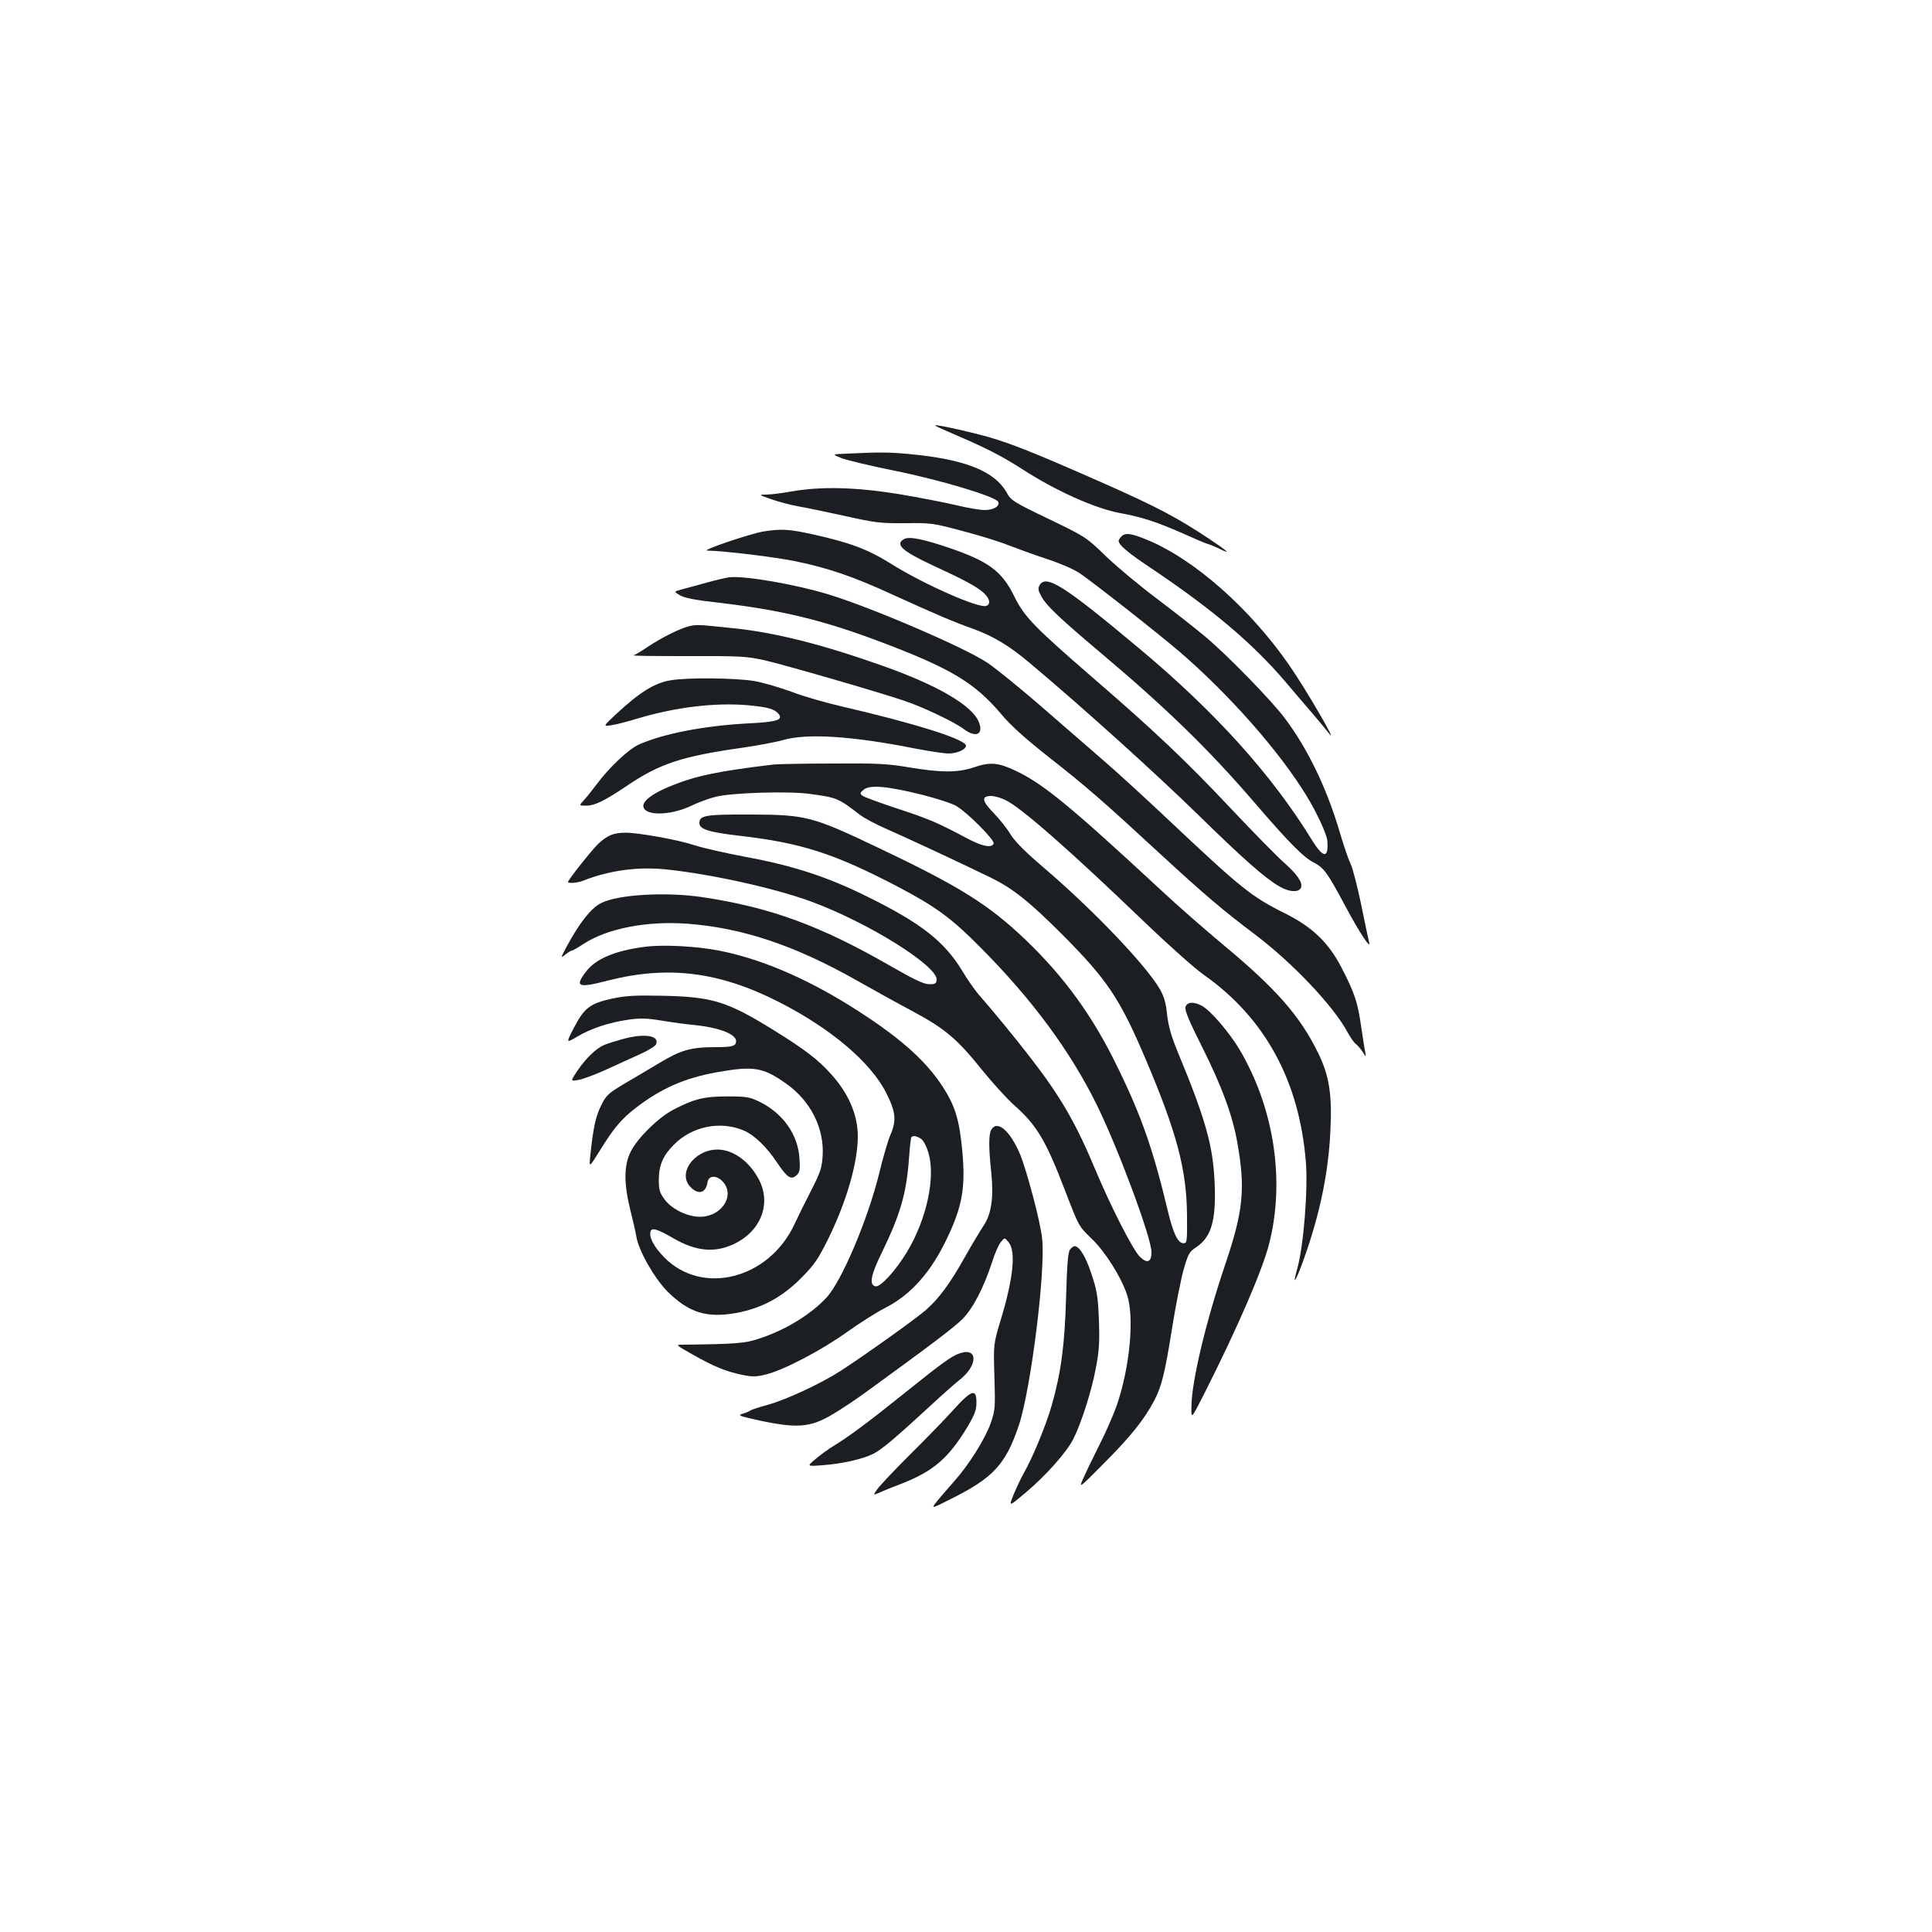 <?xml version="1.0" standalone="no"?>
<!DOCTYPE svg PUBLIC "-//W3C//DTD SVG 20010904//EN"
 "http://www.w3.org/TR/2001/REC-SVG-20010904/DTD/svg10.dtd">
<svg version="1.0" xmlns="http://www.w3.org/2000/svg"
 width="1000pt" height="1000pt" viewBox="0 0 1000 1000"
 preserveAspectRatio="xMidYMid meet">
<g transform="translate(0,1000) scale(0.1,-0.1)"
fill="#1b1f23" stroke="none">
<path d="M4840 7797 c3 -3 55 -26 115 -52 154 -66 234 -108 334 -172 176 -114
379 -205 510 -229 110 -20 190 -46 321 -104 58 -26 116 -51 130 -55 14 -4 42
-16 63 -26 61 -31 43 -13 -50 49 -165 110 -268 165 -538 285 -396 175 -522
225 -669 261 -126 32 -225 51 -216 43z"/>
<path d="M4385 7652 c-80 -3 -80 -3 -30 -23 28 -11 150 -40 273 -65 239 -48
529 -135 539 -162 9 -22 -25 -42 -71 -42 -23 0 -88 11 -146 25 -58 14 -193 40
-300 58 -224 36 -400 40 -555 13 -49 -9 -108 -16 -130 -16 -39 0 -39 -1 27
-24 37 -13 98 -29 135 -36 37 -6 147 -29 243 -50 161 -36 186 -39 315 -38 135
2 146 0 299 -41 88 -23 194 -56 235 -73 42 -16 129 -48 193 -69 65 -21 141
-53 170 -72 59 -37 413 -316 523 -410 256 -220 516 -515 655 -742 54 -87 107
-202 110 -235 8 -95 -20 -94 -80 3 -208 338 -500 662 -895 992 -391 327 -483
385 -515 324 -9 -16 -6 -28 14 -63 27 -45 95 -110 316 -296 334 -282 550 -493
784 -765 178 -207 253 -283 307 -310 52 -27 70 -52 165 -230 70 -131 130 -222
121 -184 -4 15 -23 104 -42 199 -20 95 -44 189 -55 210 -10 20 -35 93 -55 161
-66 225 -164 430 -283 589 -70 94 -298 328 -415 426 -49 41 -161 129 -250 196
-89 67 -208 166 -264 220 -101 98 -103 99 -295 192 -180 86 -195 96 -216 134
-63 114 -217 175 -507 202 -107 10 -152 10 -320 2z"/>
<path d="M3951 7249 c-70 -12 -324 -98 -290 -99 87 -1 357 -34 461 -56 167
-35 294 -78 494 -170 229 -104 312 -140 424 -180 103 -38 187 -88 295 -180
265 -222 648 -568 860 -775 240 -235 350 -332 425 -376 51 -31 104 -34 114 -7
10 26 -20 69 -90 131 -36 32 -158 156 -271 276 -235 250 -397 403 -713 676
-308 267 -357 317 -410 424 -64 131 -133 182 -342 253 -134 45 -202 58 -228
44 -50 -27 -11 -62 145 -135 167 -77 220 -106 260 -138 37 -30 46 -64 20 -73
-37 -15 -324 112 -490 216 -121 76 -213 111 -407 154 -120 27 -166 30 -257 15z"/>
<path d="M5806 7225 c-9 -9 -16 -20 -16 -23 0 -23 46 -62 183 -153 307 -207
512 -381 677 -574 41 -49 104 -122 140 -164 36 -42 76 -90 88 -106 56 -73
-121 232 -207 355 -204 293 -488 543 -729 644 -84 35 -116 40 -136 21z"/>
<path d="M3775 7012 c-16 -2 -68 -14 -115 -27 -47 -13 -105 -29 -129 -35 -44
-12 -44 -12 -12 -31 24 -14 78 -25 204 -39 324 -38 539 -90 842 -205 357 -135
481 -210 617 -371 52 -62 123 -125 248 -224 194 -152 282 -229 570 -495 231
-213 331 -298 500 -425 190 -144 403 -368 475 -503 16 -29 35 -56 42 -60 8 -5
23 -23 35 -40 18 -29 19 -30 15 -7 -3 14 -13 76 -22 139 -18 125 -34 172 -101
302 -68 131 -151 211 -296 283 -169 84 -224 128 -588 471 -124 117 -282 262
-351 321 -69 60 -216 187 -326 283 -110 95 -233 195 -273 221 -116 78 -605
288 -824 354 -171 52 -433 97 -511 88z"/>
<path d="M3568 6759 c-47 -11 -146 -60 -218 -109 -30 -20 -62 -39 -70 -42 -8
-3 118 -4 280 -4 271 1 303 -1 395 -21 102 -23 589 -164 725 -210 94 -31 264
-112 309 -147 63 -47 104 -27 77 38 -36 86 -215 190 -498 290 -316 112 -559
173 -778 195 -172 18 -183 19 -222 10z"/>
<path d="M3472 6479 c-85 -14 -161 -62 -284 -176 -67 -63 -67 -63 -25 -57 23
3 85 19 137 35 198 59 399 83 568 69 106 -10 140 -19 162 -45 25 -31 -9 -42
-153 -49 -231 -12 -443 -53 -571 -110 -54 -25 -155 -120 -222 -211 -20 -27
-48 -62 -62 -77 -26 -28 -26 -28 12 -28 45 0 93 24 210 102 170 116 288 154
600 198 77 11 173 29 211 40 124 35 351 21 680 -44 72 -14 150 -26 175 -26 44
0 90 21 90 40 0 33 -265 116 -645 204 -82 19 -198 52 -257 75 -60 22 -147 48
-194 56 -95 16 -343 19 -432 4z"/>
<path d="M4005 6043 c-294 -35 -411 -60 -542 -115 -84 -35 -133 -71 -133 -99
0 -52 134 -53 245 -1 39 19 97 40 130 48 82 21 376 30 485 15 141 -19 147 -21
259 -107 23 -18 85 -51 138 -74 97 -42 384 -176 538 -251 117 -57 201 -124
370 -293 236 -236 302 -335 436 -651 160 -377 211 -569 213 -805 1 -137 0
-145 -18 -145 -29 0 -53 49 -81 166 -76 318 -137 493 -260 744 -128 265 -275
467 -477 661 -191 182 -341 276 -760 475 -344 164 -375 172 -663 173 -232 1
-265 -4 -265 -44 0 -32 48 -47 200 -65 327 -37 497 -92 830 -266 193 -102 273
-160 420 -308 274 -275 472 -544 610 -826 112 -230 280 -683 280 -756 0 -52
-22 -61 -60 -24 -35 34 -146 251 -226 440 -105 253 -186 392 -347 599 -74 96
-183 228 -254 310 -24 26 -65 85 -92 130 -93 154 -215 249 -494 386 -205 102
-384 160 -629 205 -106 20 -224 47 -263 60 -79 27 -288 65 -358 65 -61 0 -94
-14 -141 -58 -35 -34 -156 -187 -156 -197 0 -9 49 -5 77 6 136 54 284 74 430
59 233 -24 567 -98 753 -167 298 -110 658 -336 648 -406 -2 -18 -9 -22 -41
-21 -27 1 -78 25 -196 93 -365 210 -622 304 -973 357 -192 29 -442 14 -528
-31 -52 -27 -109 -100 -174 -219 -35 -66 -36 -67 -10 -47 15 12 30 21 34 21 5
0 31 15 60 34 122 80 326 120 536 105 285 -21 558 -112 879 -294 83 -47 213
-119 290 -160 167 -90 228 -141 359 -304 53 -66 128 -148 167 -183 115 -101
164 -185 260 -436 75 -194 70 -186 143 -257 67 -65 149 -195 179 -285 40 -117
15 -380 -54 -578 -17 -48 -57 -139 -89 -202 -32 -63 -69 -140 -82 -170 -25
-56 -25 -56 103 73 141 141 211 229 263 327 39 75 55 138 96 396 17 104 42
230 56 281 23 81 30 94 62 115 82 53 107 139 99 333 -8 194 -46 330 -191 680
-33 80 -48 132 -55 192 -6 61 -16 96 -37 132 -71 124 -346 412 -605 633 -94
80 -147 134 -169 170 -17 29 -57 79 -87 110 -61 62 -65 88 -13 88 17 0 50 -9
74 -21 78 -36 333 -260 712 -624 127 -122 268 -248 314 -280 317 -223 495
-549 529 -968 12 -146 -12 -440 -45 -556 -27 -96 -7 -64 36 56 81 228 126 441
136 658 10 187 -6 286 -61 400 -94 194 -217 335 -495 566 -96 80 -240 206
-319 280 -469 435 -611 552 -753 619 -90 43 -133 47 -215 19 -85 -29 -170 -29
-343 0 -107 18 -163 21 -395 19 -148 0 -283 -3 -300 -5z m769 -157 c75 -19
155 -45 176 -58 58 -34 200 -177 193 -194 -9 -25 -60 -15 -140 28 -148 79
-199 101 -362 154 -90 30 -170 59 -178 66 -13 10 -12 15 8 31 33 26 122 18
303 -27z"/>
<path d="M3335 5099 c-153 -20 -251 -62 -301 -127 -61 -80 -44 -88 114 -47
312 79 576 45 883 -111 271 -138 478 -314 557 -473 49 -97 53 -143 20 -217
-12 -27 -38 -117 -58 -200 -59 -238 -193 -554 -271 -639 -82 -89 -216 -171
-354 -215 -68 -23 -120 -27 -390 -30 -40 0 -40 0 50 -51 110 -62 170 -87 255
-105 56 -11 73 -11 125 2 93 23 287 125 420 220 66 47 154 103 196 124 134 68
239 186 323 365 77 162 94 260 77 446 -15 162 -37 235 -102 335 -92 141 -231
262 -478 417 -234 146 -464 244 -676 286 -121 24 -295 33 -390 20z m1433 -994
c13 -10 28 -39 38 -73 37 -128 -10 -344 -112 -513 -58 -96 -137 -182 -162
-177 -35 7 -25 58 32 174 96 197 128 308 141 489 4 55 9 103 12 108 7 11 27 8
51 -8z"/>
<path d="M3167 4831 c-113 -25 -143 -48 -196 -150 -42 -81 -42 -81 16 -47 73
43 166 74 265 88 64 9 95 8 175 -5 54 -9 127 -19 163 -22 131 -13 220 -47 220
-84 0 -25 -19 -31 -103 -31 -132 0 -181 -14 -296 -83 -58 -35 -143 -85 -189
-112 -76 -46 -85 -55 -112 -110 -28 -57 -40 -116 -55 -260 -6 -60 -6 -60 50
30 71 115 111 163 185 220 131 101 253 155 420 185 191 34 239 26 358 -58 127
-89 199 -231 190 -375 -4 -62 -12 -86 -59 -178 -30 -58 -69 -137 -87 -176
-133 -284 -478 -371 -674 -171 -54 55 -81 106 -70 136 7 19 38 9 117 -37 113
-66 210 -77 307 -33 144 64 203 209 136 337 -49 94 -134 155 -215 155 -121 -1
-209 -125 -138 -195 40 -41 79 -30 87 25 4 34 42 39 73 10 81 -76 -7 -201
-131 -187 -63 7 -132 44 -165 90 -25 34 -29 49 -29 101 0 75 23 127 79 182 94
95 241 124 362 72 53 -23 115 -82 170 -164 54 -80 73 -93 102 -67 17 16 19 28
15 88 -8 123 -86 233 -206 292 -52 25 -67 28 -167 28 -121 0 -173 -13 -280
-69 -77 -40 -184 -145 -220 -216 -36 -71 -37 -165 -2 -305 14 -55 28 -117 31
-137 13 -75 95 -217 162 -284 111 -109 202 -137 354 -110 131 24 236 80 336
180 70 71 88 97 142 206 94 192 152 392 152 529 0 110 -48 222 -138 321 -69
77 -135 127 -299 229 -241 149 -317 172 -578 177 -139 3 -186 0 -258 -15z"/>
<path d="M6136 4788 c-5 -17 19 -74 89 -213 100 -200 154 -347 179 -487 43
-241 32 -355 -64 -638 -97 -287 -171 -595 -173 -726 -2 -72 -2 -72 67 64 172
341 301 638 336 778 82 326 24 701 -155 1003 -55 91 -151 203 -196 226 -42 22
-75 19 -83 -7z"/>
<path d="M3220 4621 c-36 -10 -77 -23 -91 -29 -41 -16 -96 -69 -139 -132 -38
-57 -38 -57 3 -50 23 4 89 28 147 55 58 26 138 63 178 81 39 18 75 40 78 49
18 46 -61 58 -176 26z"/>
<path d="M5130 4151 c-13 -25 -13 -92 1 -222 13 -129 0 -214 -40 -273 -15 -23
-59 -95 -96 -161 -78 -139 -135 -216 -202 -275 -51 -45 -319 -236 -441 -315
-104 -67 -283 -150 -377 -176 -44 -12 -84 -25 -90 -29 -5 -4 -23 -12 -40 -17
-27 -9 -22 -11 65 -31 214 -47 282 -43 402 29 46 27 125 80 175 117 339 246
453 333 495 375 54 54 110 163 153 294 14 46 35 93 46 105 19 23 19 23 39 -1
39 -46 26 -184 -40 -402 -38 -126 -38 -126 -33 -295 5 -161 4 -172 -19 -240
-29 -82 -113 -216 -190 -302 -29 -33 -68 -78 -87 -101 -33 -42 -33 -42 70 10
221 110 285 180 353 383 62 187 139 802 120 966 -9 87 -79 349 -114 435 -52
124 -120 181 -150 126z"/>
<path d="M5539 3533 c-11 -12 -16 -74 -21 -247 -7 -249 -26 -390 -74 -559 -29
-102 -98 -270 -145 -352 -16 -29 -40 -80 -54 -114 -24 -61 -24 -61 67 16 105
89 209 207 243 274 40 78 94 245 116 362 18 92 21 136 17 252 -5 123 -9 152
-38 239 -29 90 -63 146 -88 146 -5 0 -16 -7 -23 -17z"/>
<path d="M4967 2995 c-42 -14 -90 -49 -297 -215 -174 -140 -280 -218 -352
-262 -30 -18 -74 -50 -98 -71 -44 -37 -44 -37 36 -31 101 7 207 31 264 59 46
24 109 77 297 250 59 55 125 113 145 129 100 75 103 175 5 141z"/>
<path d="M4936 2704 c-44 -49 -146 -154 -227 -234 -80 -80 -156 -160 -168
-178 -23 -32 -23 -32 11 -18 18 9 69 29 113 46 166 65 243 131 341 292 38 64
48 89 48 126 1 77 -24 70 -118 -34z"/>
</g>
</svg>
